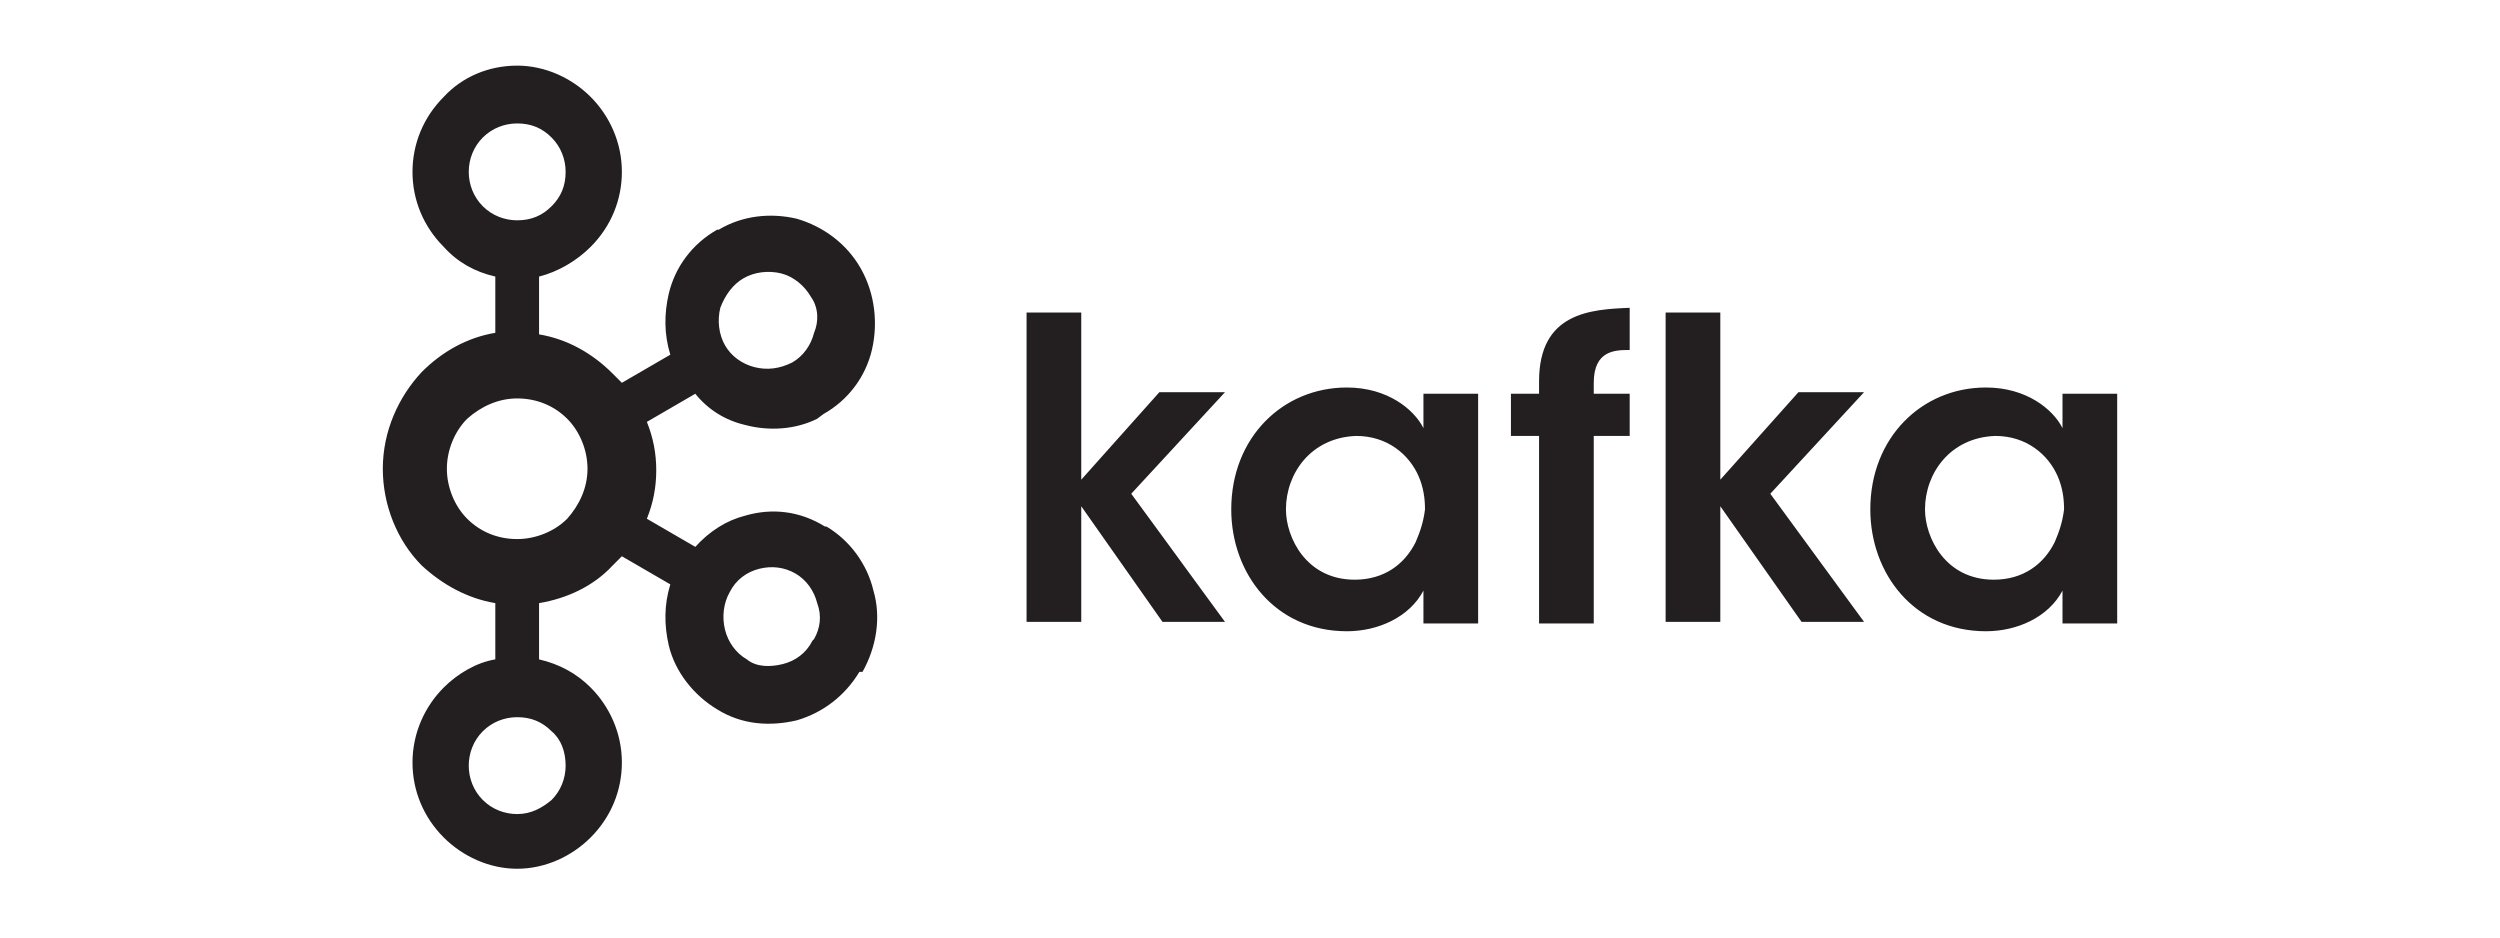 <?xml version="1.0" encoding="utf-8"?>
<!-- Generator: Adobe Illustrator 21.0.0, SVG Export Plug-In . SVG Version: 6.00 Build 0)  -->
<svg version="1.1" id="Layer_1" xmlns="http://www.w3.org/2000/svg" xmlns:xlink="http://www.w3.org/1999/xlink" x="0px" y="0px"
	 width="160px" height="60px" viewBox="0 0 160 60" style="enable-background:new 0 0 160 60;" xml:space="preserve">
<style type="text/css">
	.st0{fill:#231F20;}
</style>
<g>
	<path class="st0" d="M35.3,8.8c-0.6-0.6-1.3-0.9-2.2-0.9c-0.8,0-1.6,0.3-2.2,0.9h0c-0.6,0.6-0.9,1.4-0.9,2.2c0,0.8,0.3,1.6,0.9,2.2
		l0,0c0.6,0.6,1.4,0.9,2.2,0.9c0.9,0,1.6-0.3,2.2-0.9l0,0c0.6-0.6,0.9-1.3,0.9-2.2C36.2,10.2,35.9,9.4,35.3,8.8L35.3,8.8L35.3,8.8z
		 M33.1,52.1c0.9,0,1.6-0.4,2.2-0.9l0,0c0.6-0.6,0.9-1.4,0.9-2.2c0-0.9-0.3-1.7-0.9-2.2h0c-0.6-0.6-1.3-0.9-2.2-0.9
		c-0.8,0-1.6,0.3-2.2,0.9h0c-0.6,0.6-0.9,1.4-0.9,2.2c0,0.8,0.3,1.6,0.9,2.2l0,0C31.5,51.8,32.3,52.1,33.1,52.1L33.1,52.1z
		 M50.1,42.5c0.8-0.2,1.5-0.7,1.9-1.5l0.1-0.1c0.4-0.7,0.5-1.5,0.2-2.3c-0.2-0.8-0.7-1.5-1.4-1.9l0,0c-0.7-0.4-1.5-0.5-2.3-0.3
		c-0.8,0.2-1.5,0.7-1.9,1.5c-0.4,0.7-0.5,1.6-0.3,2.4c0.2,0.8,0.7,1.5,1.4,1.9h0C48.4,42.7,49.3,42.7,50.1,42.5L50.1,42.5z
		 M36.3,26.8c-0.8-0.8-1.9-1.3-3.2-1.3c-1.2,0-2.3,0.5-3.2,1.3c-0.8,0.8-1.3,2-1.3,3.2c0,1.2,0.5,2.4,1.3,3.2
		c0.8,0.8,1.9,1.3,3.2,1.3c1.2,0,2.4-0.5,3.2-1.3c0.8-0.9,1.3-2,1.3-3.2C37.6,28.8,37.1,27.6,36.3,26.8L36.3,26.8z M34.5,21.4
		c1.8,0.3,3.4,1.2,4.7,2.5h0l0.6,0.6l3.1-1.8c-0.4-1.3-0.4-2.6-0.1-3.9c0.4-1.7,1.5-3.2,3.1-4.1l0.1,0c1.5-0.9,3.3-1.1,5-0.7
		c1.7,0.5,3.2,1.6,4.1,3.2v0c0.9,1.6,1.1,3.5,0.7,5.2c-0.4,1.7-1.5,3.2-3.1,4.1l-0.4,0.3h0c-1.4,0.7-3.1,0.8-4.6,0.4
		c-1.3-0.3-2.4-1-3.2-2l-3.1,1.8c0.4,1,0.6,2,0.6,3.1c0,1.1-0.2,2.1-0.6,3.1l3.1,1.8c0.9-1,2-1.7,3.2-2c1.7-0.5,3.5-0.3,5.1,0.7
		l0.1,0v0c1.5,0.9,2.6,2.4,3,4.1c0.5,1.7,0.2,3.6-0.7,5.2L55,43h0c-0.9,1.5-2.3,2.6-4,3.1c-1.7,0.4-3.5,0.3-5.1-0.7v0
		c-1.5-0.9-2.7-2.4-3.1-4.1c-0.3-1.3-0.3-2.6,0.1-3.9l-3.1-1.8l-0.6,0.6l0,0c-1.2,1.3-2.9,2.1-4.7,2.4v3.6c1.3,0.3,2.4,0.9,3.3,1.8
		l0,0c1.2,1.2,2,2.9,2,4.8c0,1.8-0.7,3.5-2,4.8l0,0c-1.2,1.2-2.9,2-4.7,2c-1.8,0-3.5-0.8-4.7-2h0v0c-1.3-1.3-2-3-2-4.8
		c0-1.9,0.8-3.6,2-4.8v0h0c0.9-0.9,2.1-1.6,3.3-1.8v-3.6c-1.8-0.3-3.4-1.2-4.7-2.4l0,0c-1.6-1.6-2.5-3.9-2.5-6.2
		c0-2.4,1-4.6,2.5-6.2h0c1.3-1.3,2.9-2.2,4.7-2.5v-3.6c-1.3-0.3-2.4-0.9-3.3-1.9h0v0c-1.3-1.3-2-3-2-4.8c0-1.8,0.7-3.5,2-4.8l0,0
		c1.2-1.3,2.9-2,4.7-2c1.8,0,3.5,0.8,4.7,2v0h0c1.2,1.2,2,2.9,2,4.8c0,1.8-0.7,3.5-2,4.8l0,0c-0.9,0.9-2.1,1.6-3.3,1.9L34.5,21.4
		L34.5,21.4z M51.9,19L51.9,19c-0.4-0.7-1.1-1.3-1.9-1.5c-0.8-0.2-1.7-0.1-2.4,0.3h0c-0.7,0.4-1.2,1.1-1.5,1.9
		c-0.2,0.8-0.1,1.7,0.3,2.4l0,0c0.4,0.7,1.1,1.2,1.9,1.4c0.8,0.2,1.6,0.1,2.4-0.3l0,0c0.7-0.4,1.2-1.1,1.4-1.9
		C52.4,20.6,52.4,19.7,51.9,19 M65.7,20h3.5v10.7l5-5.6h4.2l-6,6.5l6,8.2h-4l-5.2-7.4v7.4h-3.5L65.7,20 M82.3,32.6
		c0,1.8,1.3,4.5,4.4,4.5c1.9,0,3.2-1,3.9-2.4c0.3-0.7,0.5-1.3,0.6-2.1c0-0.7-0.1-1.4-0.4-2.1c-0.6-1.4-2-2.6-4-2.6
		C83.9,28,82.3,30.3,82.3,32.6L82.3,32.6L82.3,32.6z M94.6,39.9h-3.5v-2.1c-0.9,1.7-2.9,2.6-4.9,2.6c-4.6,0-7.4-3.7-7.4-7.8
		c0-4.6,3.3-7.8,7.4-7.8c2.6,0,4.3,1.4,4.9,2.6v-2.2h3.5V39.9 M98.5,27.9h-1.8v-2.7h1.8v-0.8c0-4.4,3.3-4.6,5.8-4.7v2.7
		c-0.9,0-2.3,0-2.3,2.1v0.7h2.3v2.7h-2.3v12h-3.5V27.9 M106.6,20h3.5v10.7l5-5.6h4.2l-6,6.5l6,8.2h-4l-5.2-7.4v7.4h-3.5L106.6,20
		 M123.2,32.6c0,1.8,1.3,4.5,4.4,4.5c1.9,0,3.2-1,3.9-2.4c0.3-0.7,0.5-1.3,0.6-2.1c0-0.7-0.1-1.4-0.4-2.1c-0.6-1.4-2-2.6-4-2.6
		C124.8,28,123.2,30.3,123.2,32.6L123.2,32.6L123.2,32.6z M135.5,39.9H132v-2.1c-0.9,1.7-2.9,2.6-4.9,2.6c-4.6,0-7.4-3.7-7.4-7.8
		c0-4.6,3.3-7.8,7.4-7.8c2.6,0,4.3,1.4,4.9,2.6v-2.2h3.5V39.9"/>
</g>
</svg>
